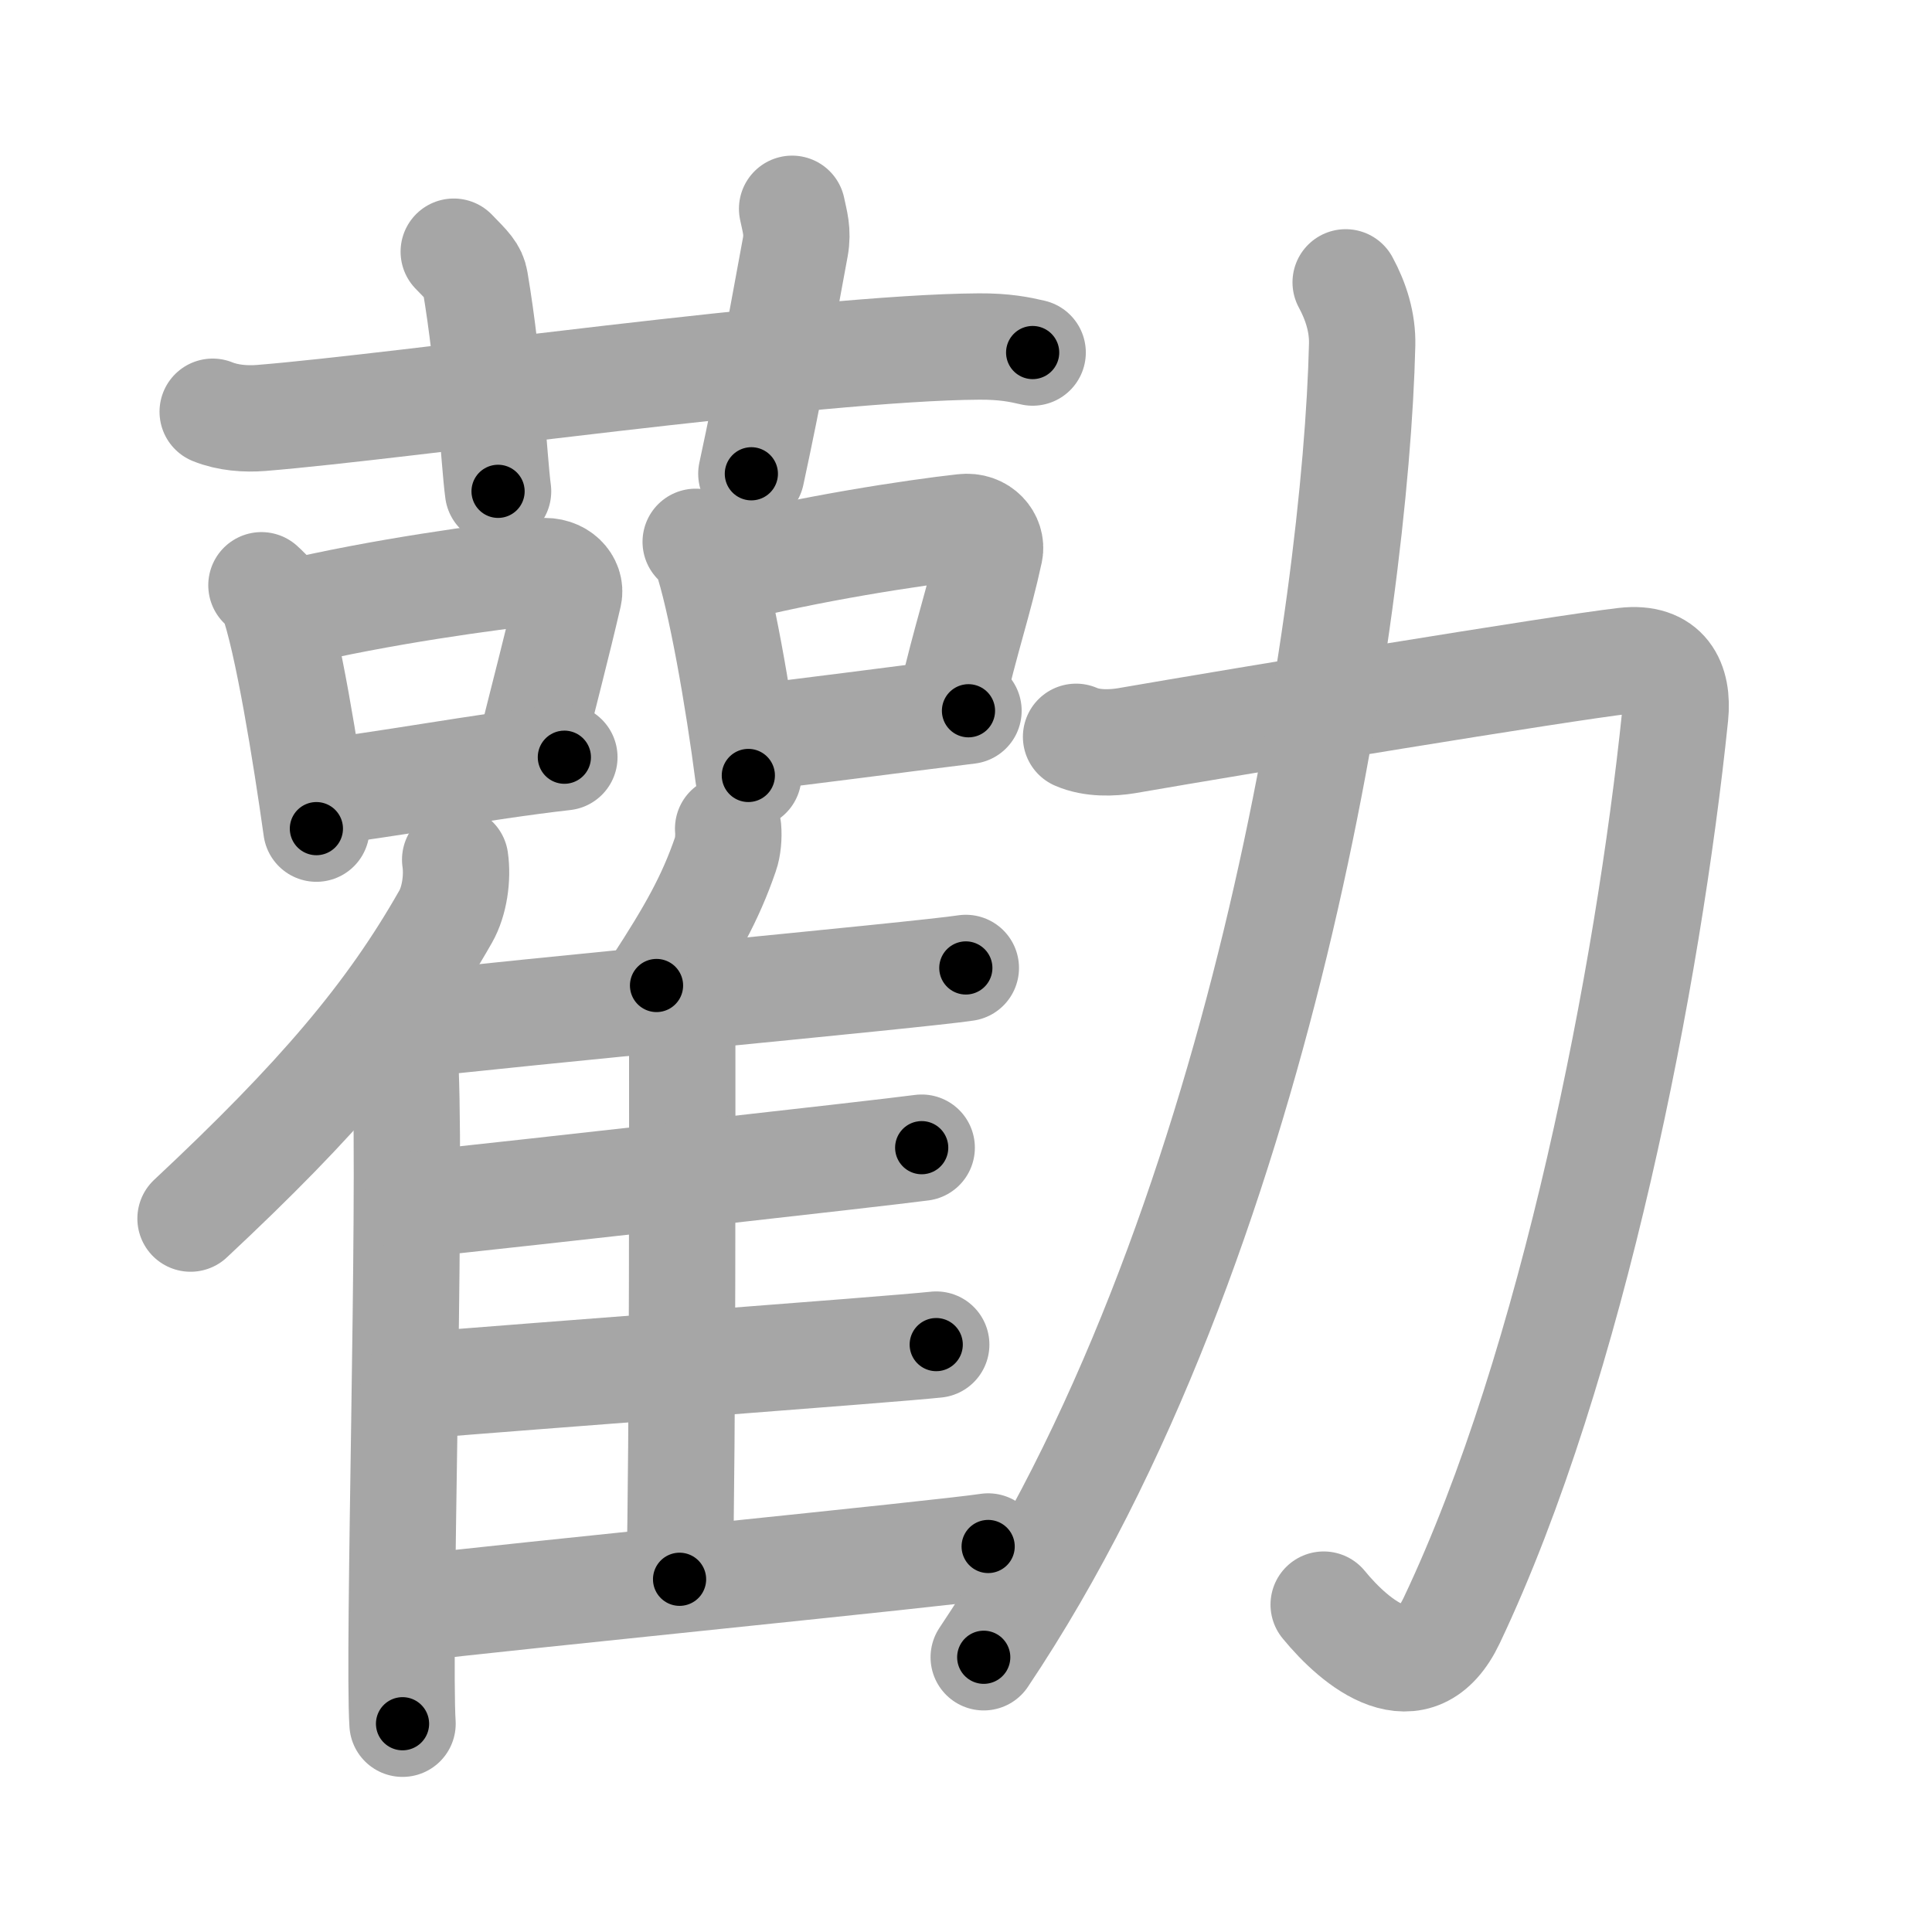 <svg xmlns="http://www.w3.org/2000/svg" viewBox="0 0 109 109" id="52f8"><g fill="none" stroke="#a6a6a6" stroke-width="6" stroke-linecap="round" stroke-linejoin="round"><g><g><g><path d="M12,23.23c0.86,0.35,1.87,0.42,2.74,0.35c7.95-0.64,31.32-3.98,40.49-4.03c1.44-0.01,2.31,0.17,3.03,0.34" /><path d="M25.6,14.2c0.84,0.86,1.11,1.12,1.2,1.65c0.84,4.96,1.06,10.07,1.3,11.87" /><path d="M44.69,11.78c0.15,0.73,0.34,1.27,0.18,2.16c-0.97,5.24-1.42,7.86-2.48,12.79" /></g><g><g><path d="M14.75,33.02c0.25,0.24,0.5,0.43,0.61,0.73c0.86,2.34,1.9,8.8,2.49,13" /><path d="M16.3,34.61c5.1-1.22,11.31-2.07,14.23-2.38c1.07-0.11,1.71,0.67,1.56,1.33c-0.63,2.73-1.37,5.54-2.31,9.32" /><path d="M17.97,44.7c3.43-0.35,9.16-1.45,13.87-1.98" /></g><g><path d="M39.25,30.57c0.24,0.24,0.48,0.45,0.59,0.75c0.83,2.42,1.82,8.09,2.38,12.43" /><path d="M40.74,32.21c4.88-1.26,10.82-2.16,13.61-2.47c1.02-0.12,1.63,0.69,1.49,1.37c-0.61,2.83-1.31,4.74-2.21,8.64" /><path d="M42.33,41.63c3.28-0.36,7.81-0.98,12.31-1.53" /></g><g><g><path d="M25.68,48.5c0.15,1.02-0.04,2.35-0.54,3.22c-3.16,5.56-7.16,10.27-14.39,17.03" /><path d="M21.92,57.71c0.52,0.56,0.92,1.8,0.96,2.67c0.31,7.78-0.43,32.82-0.17,36.87" /></g><path d="M41.08,46.75c0.04,0.45-0.01,1.05-0.15,1.44c-0.85,2.48-1.93,4.4-3.89,7.41" /><path d="M22.73,57.88c6.07-0.73,29.16-2.87,31.76-3.27" /><path d="M37.96,56.87c0.29,0.29,0.53,0.68,0.53,1.18c0,5.05,0.03,23.1-0.15,31.05" /><path d="M23.54,67.95c5.72-0.61,26-2.87,28.46-3.2" /><path d="M23.35,78.19c6.04-0.51,26.87-2.05,29.47-2.33" /><path d="M22.85,90.78c6.07-0.73,30.3-3.13,32.9-3.53" /></g></g></g><g><path d="M60.71,41.57c0.91,0.4,2.05,0.35,2.84,0.22c6.46-1.12,24.53-4.1,28.11-4.51c2.33-0.27,3.04,1.21,2.85,3.09C93,55,88.75,77,81.9,91.43c-1.98,4.16-5.4,1.32-7.22-0.9" /><path d="M75.92,15.93c0.58,1.07,0.96,2.26,0.93,3.52C76.5,34.25,71.25,70,55.5,93.5" /></g></g></g><g fill="none" stroke="#000" stroke-width="3" stroke-linecap="round" stroke-linejoin="round"><path d="M12,23.23c0.86,0.35,1.87,0.42,2.74,0.35c7.95-0.64,31.32-3.98,40.49-4.03c1.44-0.01,2.31,0.17,3.03,0.34" stroke-dasharray="46.547" stroke-dashoffset="46.547"><animate attributeName="stroke-dashoffset" values="46.547;46.547;0" dur="0.465s" fill="freeze" begin="0s;52f8.click" /></path><path d="M25.6,14.2c0.84,0.86,1.11,1.12,1.2,1.65c0.84,4.96,1.06,10.07,1.3,11.87" stroke-dasharray="14.02" stroke-dashoffset="14.02"><animate attributeName="stroke-dashoffset" values="14.02" fill="freeze" begin="52f8.click" /><animate attributeName="stroke-dashoffset" values="14.02;14.02;0" keyTimes="0;0.624;1" dur="0.745s" fill="freeze" begin="0s;52f8.click" /></path><path d="M44.69,11.78c0.15,0.73,0.34,1.27,0.18,2.16c-0.97,5.24-1.42,7.86-2.48,12.79" stroke-dasharray="15.216" stroke-dashoffset="15.216"><animate attributeName="stroke-dashoffset" values="15.216" fill="freeze" begin="52f8.click" /><animate attributeName="stroke-dashoffset" values="15.216;15.216;0" keyTimes="0;0.831;1" dur="0.897s" fill="freeze" begin="0s;52f8.click" /></path><path d="M14.75,33.02c0.25,0.24,0.5,0.43,0.61,0.73c0.86,2.34,1.9,8.8,2.49,13" stroke-dasharray="14.212" stroke-dashoffset="14.212"><animate attributeName="stroke-dashoffset" values="14.212" fill="freeze" begin="52f8.click" /><animate attributeName="stroke-dashoffset" values="14.212;14.212;0" keyTimes="0;0.76;1" dur="1.181s" fill="freeze" begin="0s;52f8.click" /></path><path d="M16.3,34.61c5.1-1.22,11.31-2.07,14.23-2.38c1.07-0.11,1.71,0.67,1.56,1.33c-0.63,2.73-1.37,5.54-2.31,9.32" stroke-dasharray="26.427" stroke-dashoffset="26.427"><animate attributeName="stroke-dashoffset" values="26.427" fill="freeze" begin="52f8.click" /><animate attributeName="stroke-dashoffset" values="26.427;26.427;0" keyTimes="0;0.817;1" dur="1.445s" fill="freeze" begin="0s;52f8.click" /></path><path d="M17.97,44.7c3.43-0.35,9.16-1.45,13.87-1.98" stroke-dasharray="14.013" stroke-dashoffset="14.013"><animate attributeName="stroke-dashoffset" values="14.013" fill="freeze" begin="52f8.click" /><animate attributeName="stroke-dashoffset" values="14.013;14.013;0" keyTimes="0;0.838;1" dur="1.725s" fill="freeze" begin="0s;52f8.click" /></path><path d="M39.25,30.57c0.24,0.24,0.48,0.45,0.59,0.75c0.83,2.42,1.82,8.09,2.38,12.43" stroke-dasharray="13.633" stroke-dashoffset="13.633"><animate attributeName="stroke-dashoffset" values="13.633" fill="freeze" begin="52f8.click" /><animate attributeName="stroke-dashoffset" values="13.633;13.633;0" keyTimes="0;0.863;1" dur="1.998s" fill="freeze" begin="0s;52f8.click" /></path><path d="M40.74,32.21c4.88-1.26,10.82-2.16,13.61-2.47c1.02-0.12,1.63,0.69,1.49,1.37c-0.61,2.83-1.31,4.74-2.21,8.64" stroke-dasharray="25.123" stroke-dashoffset="25.123"><animate attributeName="stroke-dashoffset" values="25.123" fill="freeze" begin="52f8.click" /><animate attributeName="stroke-dashoffset" values="25.123;25.123;0" keyTimes="0;0.888;1" dur="2.249s" fill="freeze" begin="0s;52f8.click" /></path><path d="M42.33,41.63c3.28-0.36,7.81-0.98,12.31-1.53" stroke-dasharray="12.406" stroke-dashoffset="12.406"><animate attributeName="stroke-dashoffset" values="12.406" fill="freeze" begin="52f8.click" /><animate attributeName="stroke-dashoffset" values="12.406;12.406;0" keyTimes="0;0.901;1" dur="2.497s" fill="freeze" begin="0s;52f8.click" /></path><path d="M25.68,48.5c0.15,1.02-0.04,2.35-0.54,3.22c-3.16,5.56-7.16,10.27-14.39,17.03" stroke-dasharray="25.706" stroke-dashoffset="25.706"><animate attributeName="stroke-dashoffset" values="25.706" fill="freeze" begin="52f8.click" /><animate attributeName="stroke-dashoffset" values="25.706;25.706;0" keyTimes="0;0.907;1" dur="2.754s" fill="freeze" begin="0s;52f8.click" /></path><path d="M21.92,57.71c0.52,0.56,0.92,1.8,0.96,2.67c0.31,7.78-0.43,32.82-0.17,36.87" stroke-dasharray="39.756" stroke-dashoffset="39.756"><animate attributeName="stroke-dashoffset" values="39.756" fill="freeze" begin="52f8.click" /><animate attributeName="stroke-dashoffset" values="39.756;39.756;0" keyTimes="0;0.874;1" dur="3.152s" fill="freeze" begin="0s;52f8.click" /></path><path d="M41.08,46.75c0.04,0.45-0.01,1.05-0.15,1.44c-0.85,2.48-1.93,4.4-3.89,7.41" stroke-dasharray="9.851" stroke-dashoffset="9.851"><animate attributeName="stroke-dashoffset" values="9.851" fill="freeze" begin="52f8.click" /><animate attributeName="stroke-dashoffset" values="9.851;9.851;0" keyTimes="0;0.941;1" dur="3.349s" fill="freeze" begin="0s;52f8.click" /></path><path d="M22.73,57.88c6.07-0.73,29.16-2.87,31.76-3.27" stroke-dasharray="31.93" stroke-dashoffset="31.93"><animate attributeName="stroke-dashoffset" values="31.93" fill="freeze" begin="52f8.click" /><animate attributeName="stroke-dashoffset" values="31.93;31.93;0" keyTimes="0;0.913;1" dur="3.668s" fill="freeze" begin="0s;52f8.click" /></path><path d="M37.96,56.87c0.29,0.29,0.53,0.68,0.53,1.18c0,5.05,0.03,23.1-0.15,31.05" stroke-dasharray="32.381" stroke-dashoffset="32.381"><animate attributeName="stroke-dashoffset" values="32.381" fill="freeze" begin="52f8.click" /><animate attributeName="stroke-dashoffset" values="32.381;32.381;0" keyTimes="0;0.919;1" dur="3.992s" fill="freeze" begin="0s;52f8.click" /></path><path d="M23.54,67.95c5.72-0.61,26-2.87,28.46-3.2" stroke-dasharray="28.64" stroke-dashoffset="28.64"><animate attributeName="stroke-dashoffset" values="28.64" fill="freeze" begin="52f8.click" /><animate attributeName="stroke-dashoffset" values="28.64;28.64;0" keyTimes="0;0.933;1" dur="4.278s" fill="freeze" begin="0s;52f8.click" /></path><path d="M23.35,78.19c6.04-0.51,26.87-2.05,29.47-2.33" stroke-dasharray="29.563" stroke-dashoffset="29.563"><animate attributeName="stroke-dashoffset" values="29.563" fill="freeze" begin="52f8.click" /><animate attributeName="stroke-dashoffset" values="29.563;29.563;0" keyTimes="0;0.935;1" dur="4.574s" fill="freeze" begin="0s;52f8.click" /></path><path d="M22.85,90.78c6.07-0.73,30.3-3.13,32.9-3.53" stroke-dasharray="33.09" stroke-dashoffset="33.09"><animate attributeName="stroke-dashoffset" values="33.09" fill="freeze" begin="52f8.click" /><animate attributeName="stroke-dashoffset" values="33.09;33.09;0" keyTimes="0;0.933;1" dur="4.905s" fill="freeze" begin="0s;52f8.click" /></path><path d="M60.71,41.57c0.91,0.4,2.05,0.35,2.84,0.22c6.46-1.12,24.53-4.1,28.11-4.51c2.33-0.27,3.04,1.21,2.85,3.09C93,55,88.75,77,81.9,91.43c-1.98,4.16-5.4,1.32-7.22-0.9" stroke-dasharray="98.46" stroke-dashoffset="98.46"><animate attributeName="stroke-dashoffset" values="98.46" fill="freeze" begin="52f8.click" /><animate attributeName="stroke-dashoffset" values="98.46;98.46;0" keyTimes="0;0.869;1" dur="5.645s" fill="freeze" begin="0s;52f8.click" /></path><path d="M75.92,15.93c0.58,1.07,0.96,2.26,0.93,3.52C76.5,34.25,71.25,70,55.5,93.5" stroke-dasharray="81.59" stroke-dashoffset="81.59"><animate attributeName="stroke-dashoffset" values="81.59" fill="freeze" begin="52f8.click" /><animate attributeName="stroke-dashoffset" values="81.59;81.59;0" keyTimes="0;0.902;1" dur="6.258s" fill="freeze" begin="0s;52f8.click" /></path></g></svg>